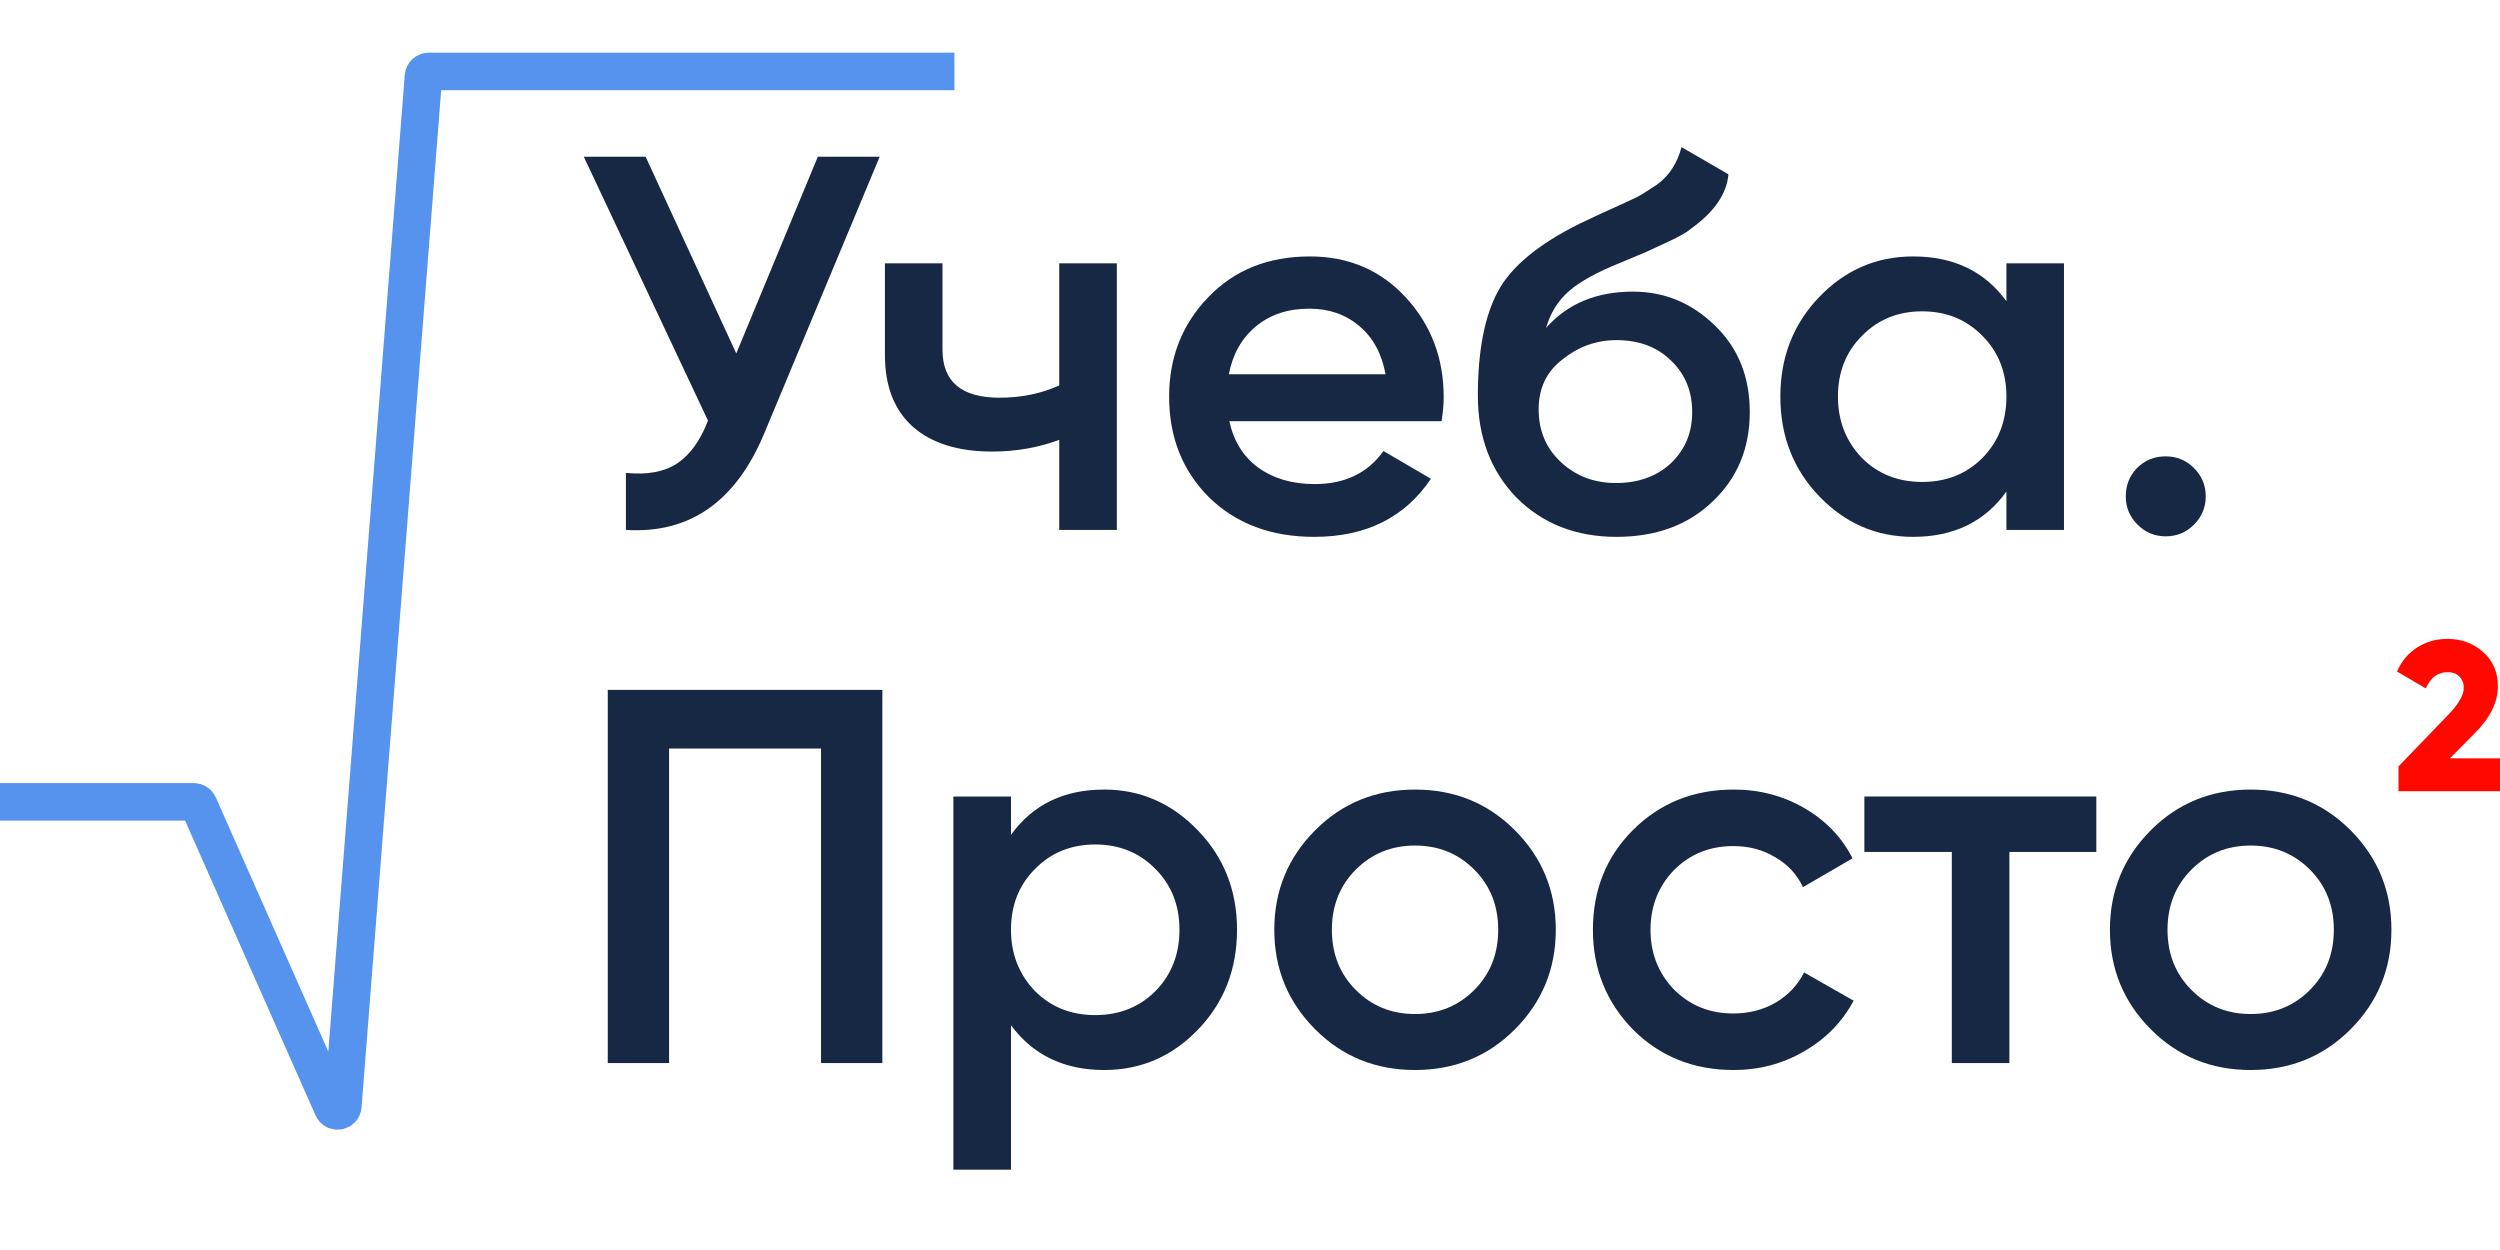 <svg width="120" height="60" viewBox="0 0 120 60" fill="none" xmlns="http://www.w3.org/2000/svg">
<g clip-path="url(#clip0_1_112)">
<path d="M35.341 16.966L39.256 7.523H42.225L36.672 20.83C35.307 24.089 33.097 25.624 30.044 25.437V22.698C31.05 22.801 31.86 22.656 32.475 22.263C33.106 21.854 33.609 21.163 33.984 20.191L28.022 7.523H30.99L35.341 16.966Z" fill="#162843"/>
<path d="M50.844 18.502V12.641H53.608V25.437H50.844V21.112C49.837 21.487 48.762 21.675 47.619 21.675C45.999 21.675 44.736 21.282 43.832 20.498C42.928 19.696 42.476 18.544 42.476 17.043V12.641H45.239V16.787C45.239 18.322 46.152 19.09 47.978 19.09C49.018 19.09 49.974 18.894 50.844 18.502Z" fill="#162843"/>
<path d="M69.195 20.216H59.009C59.214 21.172 59.675 21.914 60.391 22.442C61.125 22.971 62.029 23.236 63.104 23.236C64.554 23.236 65.654 22.707 66.405 21.649L68.683 22.98C67.437 24.84 65.569 25.769 63.078 25.769C61.014 25.769 59.334 25.138 58.037 23.875C56.757 22.596 56.118 20.984 56.118 19.039C56.118 17.145 56.749 15.55 58.011 14.253C59.257 12.957 60.877 12.309 62.874 12.309C64.733 12.309 66.269 12.965 67.48 14.279C68.691 15.593 69.297 17.188 69.297 19.064C69.297 19.406 69.263 19.79 69.195 20.216ZM58.984 17.964H66.507C66.32 16.957 65.893 16.181 65.228 15.635C64.58 15.089 63.786 14.816 62.848 14.816C61.824 14.816 60.971 15.098 60.289 15.661C59.606 16.224 59.172 16.992 58.984 17.964Z" fill="#162843"/>
<path d="M77.591 25.769C75.646 25.769 74.042 25.138 72.78 23.875C71.551 22.596 70.937 20.967 70.937 18.988C70.937 16.838 71.261 15.166 71.91 13.972C72.541 12.795 73.855 11.711 75.851 10.722C75.919 10.688 76.03 10.637 76.183 10.568C76.354 10.483 76.533 10.398 76.721 10.312C76.908 10.227 77.096 10.142 77.284 10.056C78 9.732 78.444 9.528 78.615 9.442C78.717 9.391 79.015 9.204 79.51 8.879C80.107 8.453 80.508 7.847 80.713 7.062L82.965 8.368C82.88 9.306 82.291 10.167 81.199 10.952C81.011 11.123 80.662 11.328 80.15 11.566L79.049 12.078L77.77 12.616C76.661 13.059 75.842 13.511 75.313 13.972C74.784 14.433 74.418 15.021 74.213 15.738C75.237 14.578 76.627 13.998 78.384 13.998C79.885 13.998 81.191 14.535 82.299 15.61C83.425 16.684 83.989 18.075 83.989 19.781C83.989 21.521 83.391 22.954 82.197 24.08C81.02 25.206 79.485 25.769 77.591 25.769ZM77.565 23.185C78.64 23.185 79.519 22.869 80.201 22.238C80.883 21.589 81.225 20.77 81.225 19.781C81.225 18.774 80.883 17.947 80.201 17.299C79.536 16.65 78.666 16.326 77.591 16.326C76.635 16.326 75.774 16.633 75.006 17.247C74.239 17.828 73.855 18.629 73.855 19.653C73.855 20.677 74.213 21.521 74.929 22.187C75.646 22.852 76.525 23.185 77.565 23.185Z" fill="#162843"/>
<path d="M96.308 14.458V12.641H99.071V25.437H96.308V23.594C95.267 25.044 93.774 25.769 91.829 25.769C90.072 25.769 88.57 25.121 87.325 23.824C86.08 22.528 85.457 20.933 85.457 19.039C85.457 17.145 86.08 15.55 87.325 14.253C88.57 12.957 90.072 12.309 91.829 12.309C93.774 12.309 95.267 13.025 96.308 14.458ZM89.372 21.982C90.14 22.75 91.104 23.133 92.264 23.133C93.424 23.133 94.388 22.75 95.156 21.982C95.924 21.197 96.308 20.216 96.308 19.039C96.308 17.862 95.924 16.889 95.156 16.122C94.388 15.337 93.424 14.944 92.264 14.944C91.104 14.944 90.14 15.337 89.372 16.122C88.605 16.889 88.221 17.862 88.221 19.039C88.221 20.199 88.605 21.18 89.372 21.982Z" fill="#162843"/>
<path d="M103.956 21.905C104.485 21.905 104.937 22.093 105.312 22.468C105.688 22.843 105.875 23.296 105.875 23.824C105.875 24.353 105.688 24.805 105.312 25.181C104.937 25.556 104.485 25.744 103.956 25.744C103.427 25.744 102.975 25.556 102.6 25.181C102.224 24.805 102.037 24.353 102.037 23.824C102.037 23.296 102.216 22.843 102.574 22.468C102.95 22.093 103.41 21.905 103.956 21.905Z" fill="#162843"/>
<path d="M29.173 33.114H42.353V51.027H39.41V35.929H32.116V51.027H29.173V33.114Z" fill="#162843"/>
<path d="M53.005 37.899C54.745 37.899 56.247 38.556 57.509 39.87C58.755 41.166 59.377 42.753 59.377 44.63C59.377 46.523 58.755 48.118 57.509 49.415C56.264 50.712 54.763 51.36 53.005 51.36C51.078 51.36 49.585 50.643 48.527 49.21V56.145H45.763V38.232H48.527V40.075C49.568 38.624 51.06 37.899 53.005 37.899ZM49.679 47.572C50.446 48.34 51.41 48.724 52.57 48.724C53.73 48.724 54.694 48.34 55.462 47.572C56.23 46.788 56.614 45.807 56.614 44.63C56.614 43.452 56.23 42.48 55.462 41.712C54.694 40.928 53.73 40.535 52.57 40.535C51.41 40.535 50.446 40.928 49.679 41.712C48.911 42.48 48.527 43.452 48.527 44.63C48.527 45.79 48.911 46.771 49.679 47.572Z" fill="#162843"/>
<path d="M72.707 49.415C71.411 50.712 69.816 51.36 67.922 51.36C66.028 51.36 64.433 50.712 63.136 49.415C61.823 48.101 61.166 46.506 61.166 44.63C61.166 42.753 61.823 41.158 63.136 39.844C64.433 38.548 66.028 37.899 67.922 37.899C69.816 37.899 71.411 38.548 72.707 39.844C74.021 41.158 74.678 42.753 74.678 44.63C74.678 46.506 74.021 48.101 72.707 49.415ZM63.93 44.63C63.93 45.79 64.314 46.754 65.081 47.521C65.849 48.289 66.796 48.673 67.922 48.673C69.048 48.673 69.995 48.289 70.762 47.521C71.53 46.754 71.914 45.79 71.914 44.63C71.914 43.469 71.53 42.506 70.762 41.738C69.995 40.97 69.048 40.586 67.922 40.586C66.796 40.586 65.849 40.97 65.081 41.738C64.314 42.506 63.93 43.469 63.93 44.63Z" fill="#162843"/>
<path d="M83.216 51.36C81.288 51.36 79.676 50.712 78.38 49.415C77.1 48.101 76.46 46.506 76.46 44.63C76.46 42.719 77.1 41.124 78.38 39.844C79.676 38.548 81.288 37.899 83.216 37.899C84.462 37.899 85.596 38.198 86.62 38.795C87.643 39.392 88.411 40.194 88.923 41.2L86.543 42.582C86.253 41.968 85.809 41.49 85.212 41.149C84.632 40.791 83.958 40.612 83.191 40.612C82.065 40.612 81.118 40.996 80.35 41.764C79.599 42.548 79.224 43.504 79.224 44.63C79.224 45.756 79.599 46.711 80.35 47.496C81.118 48.264 82.065 48.647 83.191 48.647C83.941 48.647 84.615 48.477 85.212 48.136C85.826 47.777 86.287 47.291 86.594 46.677L88.974 48.033C88.428 49.057 87.635 49.867 86.594 50.464C85.571 51.061 84.445 51.36 83.216 51.36Z" fill="#162843"/>
<path d="M89.49 38.232H100.623V40.893H96.451V51.027H93.687V40.893H89.49V38.232Z" fill="#162843"/>
<path d="M112.818 49.415C111.521 50.712 109.926 51.36 108.032 51.36C106.138 51.36 104.543 50.712 103.247 49.415C101.933 48.101 101.276 46.506 101.276 44.63C101.276 42.753 101.933 41.158 103.247 39.844C104.543 38.548 106.138 37.899 108.032 37.899C109.926 37.899 111.521 38.548 112.818 39.844C114.131 41.158 114.788 42.753 114.788 44.63C114.788 46.506 114.131 48.101 112.818 49.415ZM104.04 44.63C104.04 45.79 104.424 46.754 105.192 47.521C105.959 48.289 106.906 48.673 108.032 48.673C109.158 48.673 110.105 48.289 110.873 47.521C111.641 46.754 112.024 45.79 112.024 44.63C112.024 43.469 111.641 42.506 110.873 41.738C110.105 40.97 109.158 40.586 108.032 40.586C106.906 40.586 105.959 40.97 105.192 41.738C104.424 42.506 104.04 43.469 104.04 44.63Z" fill="#162843"/>
<path d="M0 38.488H9.302C9.403 38.488 9.495 38.548 9.536 38.64L15.968 53.172C16.076 53.415 16.436 53.353 16.457 53.088L20.326 3.665C20.337 3.531 20.448 3.429 20.581 3.429H44.912" stroke="#5693EE" stroke-width="1.8" stroke-linecap="square"/>
<path d="M120 37.976H115.128V36.789L117.533 34.291C118.018 33.786 118.26 33.363 118.26 33.022C118.26 32.797 118.192 32.616 118.055 32.479C117.919 32.336 117.731 32.264 117.492 32.264C117.014 32.264 116.663 32.523 116.438 33.042L115.056 32.233C115.274 31.735 115.598 31.35 116.028 31.077C116.458 30.804 116.939 30.667 117.472 30.667C118.147 30.667 118.717 30.875 119.181 31.292C119.659 31.701 119.898 32.254 119.898 32.95C119.898 33.708 119.526 34.458 118.782 35.202L117.595 36.4H120V37.976Z" fill="#FF0800"/>
</g>
<defs>
<clipPath id="clip0_1_112">
<rect width="120" height="60" fill="white"/>
</clipPath>
</defs>
</svg>
